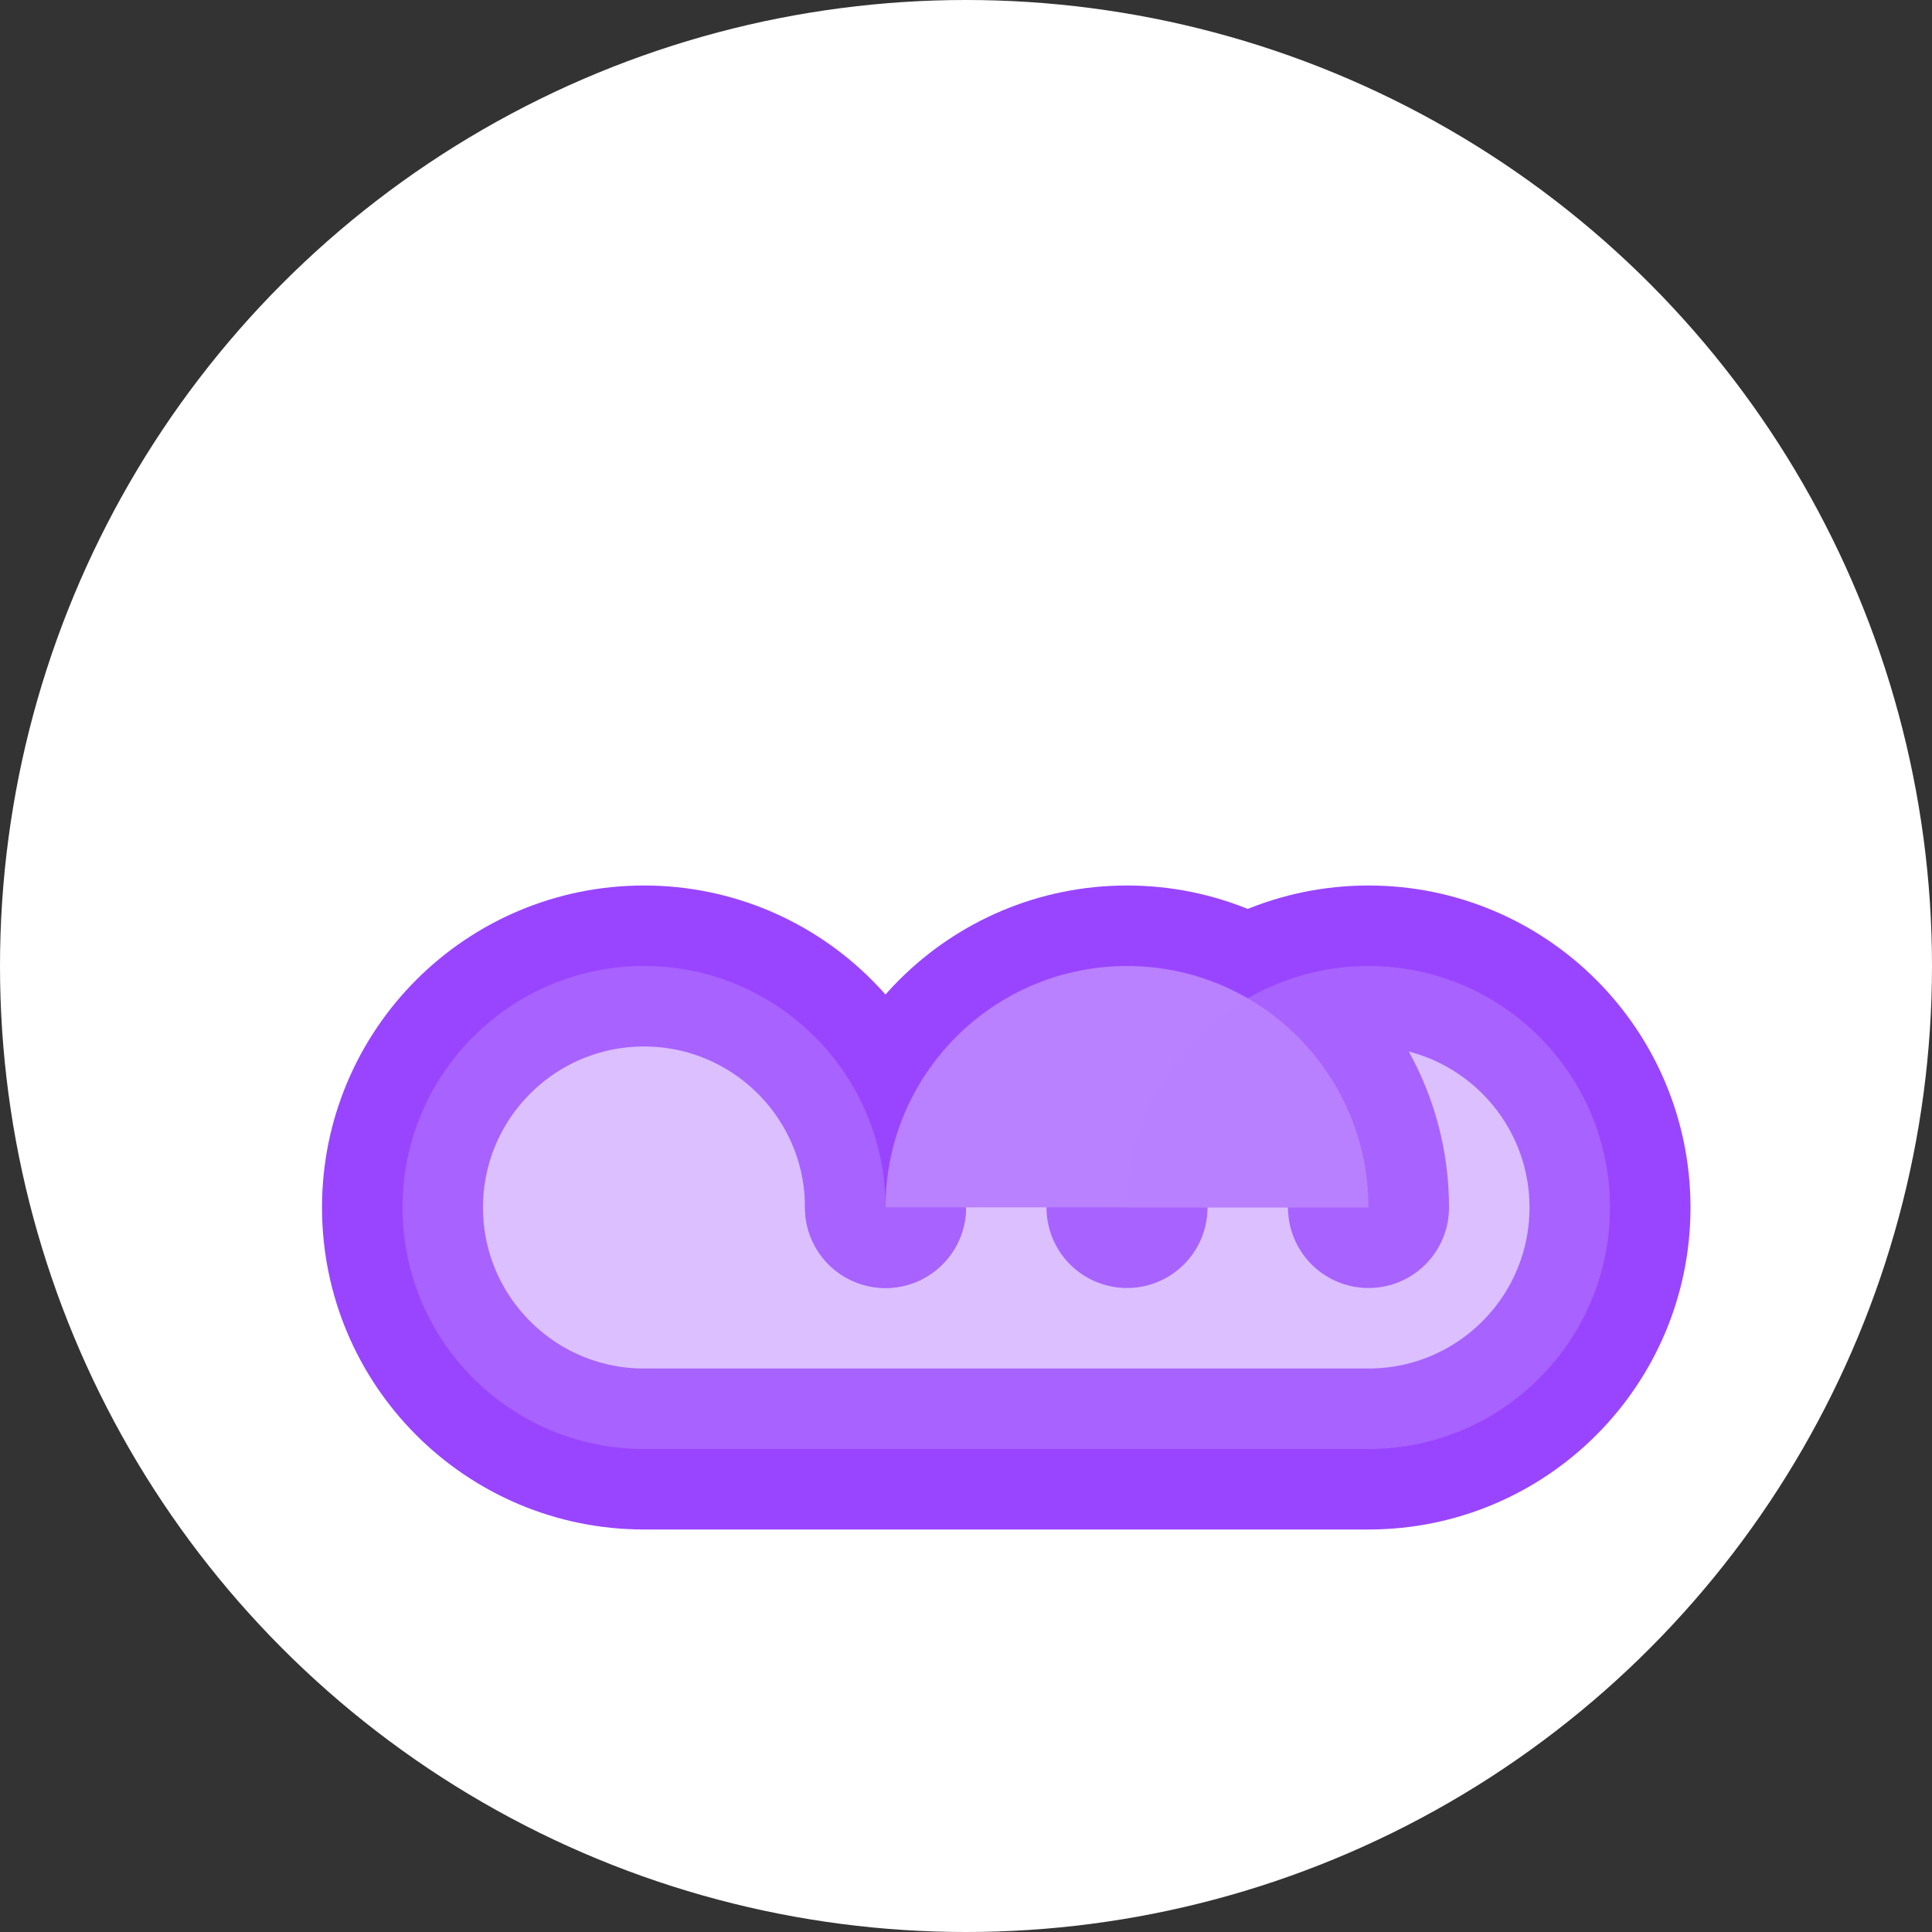 <?xml version="1.0" encoding="UTF-8"?>
<svg width="120" height="120" viewBox="0 0 120 120" fill="none" xmlns="http://www.w3.org/2000/svg">
  <rect x="0" y="0" width="120" height="120" fill="#333333" stroke="none"/>
  <circle cx="60" cy="60" r="60" fill="#FFFFFF"/>
  <g transform="translate(20, 30)">
    <path d="M65 45C65 36.716 58.284 30 50 30C41.716 30 35 36.716 35 45" stroke="#9945FF" stroke-width="10" stroke-linecap="round"/>
    <path d="M35 45C35 36.716 28.284 30 20 30C11.716 30 5 36.716 5 45C5 53.284 11.716 60 20 60H65C73.284 60 80 53.284 80 45C80 36.716 73.284 30 65 30C56.716 30 50 36.716 50 45" stroke="#9945FF" stroke-width="10" stroke-linecap="round"/>
    <path d="M65 45C65 36.716 58.284 30 50 30C41.716 30 35 36.716 35 45" fill="#B980FF"/>
    <path d="M35 45C35 36.716 28.284 30 20 30C11.716 30 5 36.716 5 45C5 53.284 11.716 60 20 60H65C73.284 60 80 53.284 80 45C80 36.716 73.284 30 65 30C56.716 30 50 36.716 50 45" fill="#B980FF" fill-opacity="0.5"/>
  </g>
</svg>
